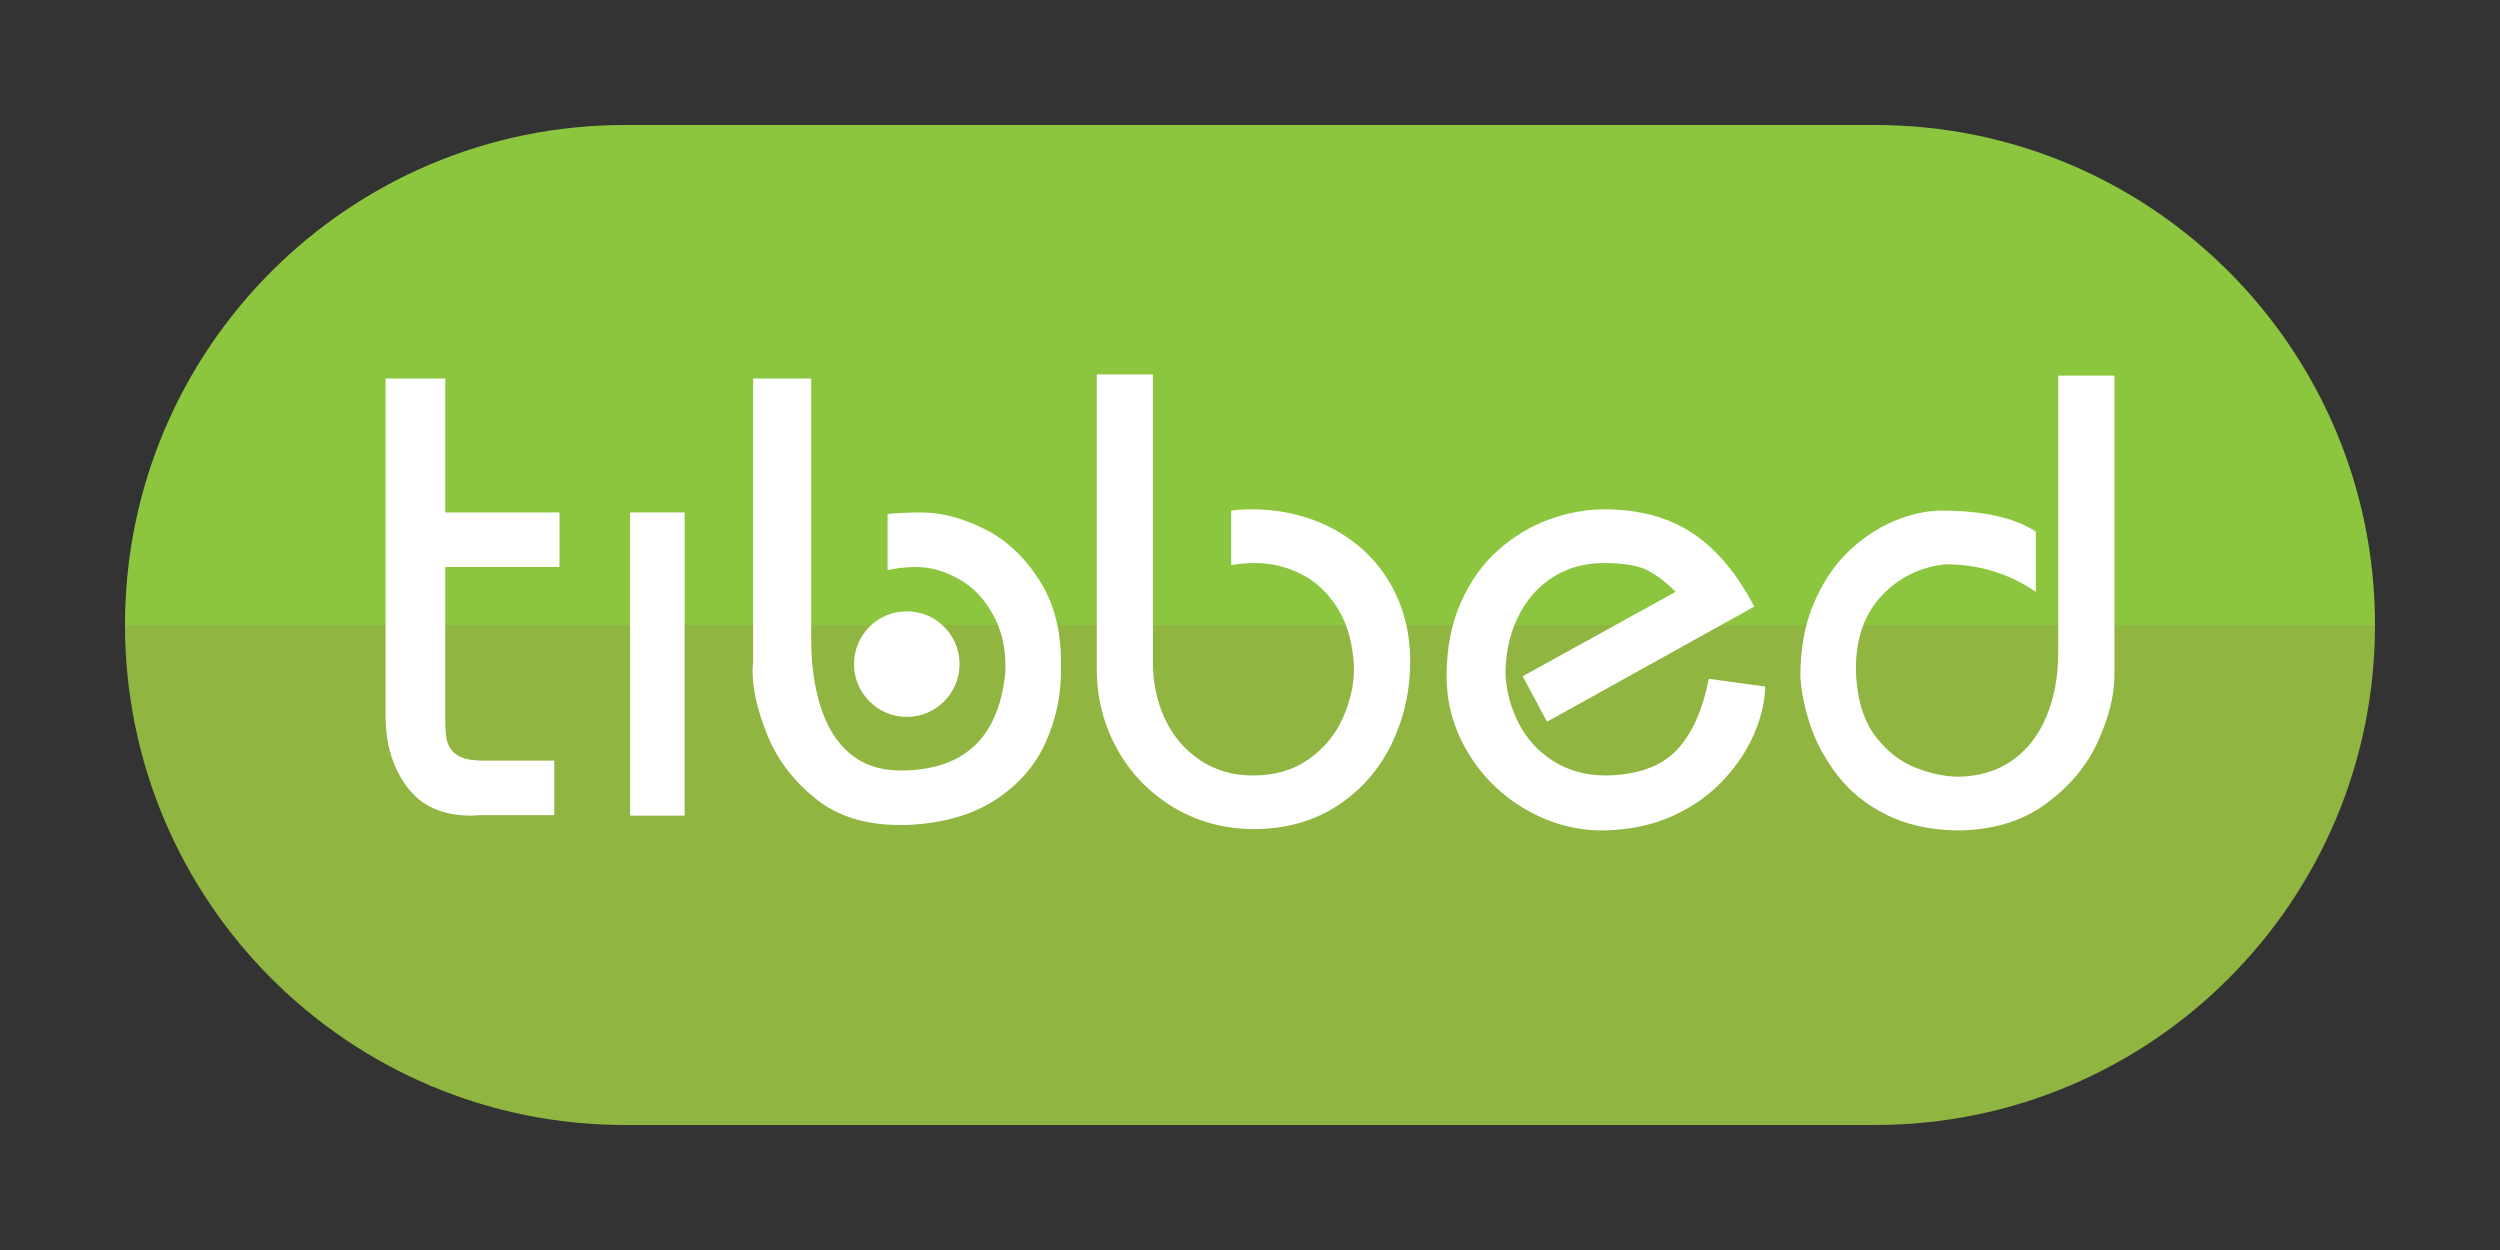<?xml version="1.0" encoding="utf-8"?>
<!-- Generator: Adobe Illustrator 16.0.0, SVG Export Plug-In . SVG Version: 6.00 Build 0)  -->
<!DOCTYPE svg PUBLIC "-//W3C//DTD SVG 1.1//EN" "http://www.w3.org/Graphics/SVG/1.1/DTD/svg11.dtd">
<svg version="1.1" id="Layer_1" xmlns="http://www.w3.org/2000/svg" xmlns:xlink="http://www.w3.org/1999/xlink" x="0px" y="0px"
	 width="200px" height="100px" viewBox="0 0 200 100" enable-background="new 0 0 200 100" xml:space="preserve">
<rect x="0" y="0" width="200" height="100" fill="#333333" stroke="none"/>
<path id="BTTM" fill="#90B540" d="M50,90h100c22.092,0,40-17.908,40-40H10C10,72.092,27.909,90,50,90z"/>
<path id="TOP" fill="#8CC63F" d="M150,10H50c-22.091,0-40,17.908-40,40h180C190,27.908,172.092,10,150,10z"/>
<g id="TIBBED">
	<path id="LTR-t" fill="#FFFFFF" d="M30.846,57.279V30.284h4.776v10.712h9.137v4.363h-9.137v12.336c0,0.705,0.04,1.242,0.166,1.659
		c0.125,0.417,0.377,0.788,0.828,1.079c0.456,0.291,1.164,0.417,2.164,0.417h5.564v4.362h-5.941c-0.166,0-0.417,0.04-0.702,0.04
		c-2.33,0-4.032-0.788-5.154-2.324C31.386,61.348,30.846,59.48,30.846,57.279"/>
	<path id="LTR-b" fill="#FFFFFF" d="M65.027,30.284H60.25v22.635c0,0.166-0.043,0.371-0.043,0.702c0,1.582,0.414,3.323,1.205,5.236
		c0.791,1.95,2.078,3.612,3.823,5.025c1.741,1.41,3.985,2.118,6.727,2.118h0.582c2.863-0.126,5.19-0.788,7.058-1.993
		c1.867-1.204,3.197-2.74,4.028-4.567c0.831-1.83,1.248-3.74,1.248-5.773c0-0.165,0-0.291,0-0.377c0-0.08,0-0.205,0-0.331
		c0-2.575-0.583-4.773-1.742-6.561c-1.167-1.827-2.62-3.198-4.362-4.071c-1.747-0.871-3.409-1.331-5.067-1.331
		c-1.042,0-1.91,0.046-2.701,0.126v4.488c0.751-0.166,1.539-0.251,2.287-0.251c1.159,0,2.281,0.331,3.403,0.953
		c1.122,0.628,2.038,1.582,2.7,2.784c0.703,1.204,1.037,2.617,1.037,4.193c0,0.377,0,0.626-0.04,0.788
		c-0.58,5.025-3.366,7.561-8.349,7.561c-1.664,0-2.989-0.457-4.071-1.371c-1.079-0.913-1.824-2.158-2.324-3.736
		c-0.496-1.576-0.75-3.321-0.75-5.233V30.284H65.027z"/>
	<rect id="LTR-i" x="50.406" y="40.996" fill="#FFFFFF" width="4.363" height="24.257"/>
	<path id="tib-dot" fill="#FFFFFF" d="M76.764,53.125c0,2.332-1.89,4.226-4.22,4.226c-2.336,0-4.223-1.894-4.223-4.226
		c0-2.33,1.887-4.22,4.223-4.22C74.875,48.905,76.764,50.795,76.764,53.125z"/>
	<path fill="#FFFFFF" d="M111.855,47.963c-0.643-1.508-1.545-2.801-2.709-3.883c-1.168-1.079-2.523-1.907-4.068-2.479
		s-3.195-0.856-4.953-0.856c-0.555,0-1.1,0.034-1.629,0.103v4.357c0.594-0.104,1.24-0.16,1.941-0.16
		c1.273,0,2.502,0.294,3.678,0.891c1.18,0.594,2.156,1.524,2.93,2.787c0.777,1.262,1.199,2.832,1.275,4.716
		c0,1.334-0.297,2.667-0.893,4c-0.598,1.331-1.502,2.43-2.725,3.298c-1.221,0.865-2.711,1.302-4.479,1.302
		c-1.59,0-2.993-0.405-4.204-1.216c-1.213-0.806-2.144-1.896-2.801-3.267c-0.65-1.37-0.981-2.881-0.981-4.528V29.95h-4.494v23.589
		c0,2.264,0.531,4.371,1.59,6.315c1.065,1.946,2.544,3.503,4.448,4.673c1.904,1.171,4.052,1.771,6.442,1.805
		c2.59,0,4.84-0.622,6.746-1.861s3.357-2.89,4.357-4.948c0.992-2.058,1.49-4.257,1.49-6.595
		C112.818,51.12,112.498,49.465,111.855,47.963z"/>
	<path fill="#FFFFFF" d="M121.814,54.102l12.234-6.756c-0.686-0.702-1.406-1.262-2.164-1.679s-1.945-0.622-3.561-0.622
		c-1.592,0-2.984,0.394-4.18,1.185c-1.197,0.791-2.111,1.867-2.748,3.224c-0.639,1.356-0.955,2.855-0.955,4.5
		c0.068,1.364,0.42,2.672,1.061,3.914c0.641,1.247,1.561,2.252,2.76,3.018c1.201,0.766,2.621,1.153,4.262,1.153
		c2.492-0.052,4.348-0.72,5.578-1.998c1.23-1.273,2.1-3.192,2.605-5.739l4.514,0.625c-0.029,1.191-0.318,2.438-0.875,3.749
		c-0.551,1.308-1.381,2.553-2.482,3.74c-1.104,1.188-2.471,2.147-4.098,2.881c-1.631,0.733-3.48,1.11-5.553,1.139
		c-2.168,0-4.215-0.56-6.145-1.679c-1.928-1.113-3.467-2.62-4.613-4.522c-1.15-1.896-1.725-3.939-1.725-6.132
		c0-2.228,0.377-4.186,1.131-5.891c0.754-1.704,1.756-3.109,3.002-4.211c1.252-1.104,2.615-1.925,4.096-2.455
		c1.475-0.531,2.932-0.8,4.365-0.8c2.807,0,5.164,0.634,7.076,1.907c1.914,1.268,3.561,3.227,4.943,5.876l-16.58,9.21
		L121.814,54.102z"/>
	<path fill="#FFFFFF" d="M164.656,30.05h4.498v24c0,1.559-0.434,3.306-1.309,5.242c-0.867,1.936-2.26,3.611-4.182,5.021
		c-1.922,1.413-4.32,2.121-7.203,2.121c-2.168-0.051-4.041-0.485-5.623-1.29c-1.584-0.805-2.857-1.842-3.83-3.106
		c-0.969-1.259-1.688-2.575-2.156-3.939c-0.465-1.365-0.742-2.698-0.822-3.997c0-2.193,0.352-4.12,1.057-5.79
		c0.701-1.674,1.613-3.05,2.729-4.132c1.119-1.082,2.33-1.901,3.633-2.464c1.305-0.554,2.568-0.845,3.793-0.868
		c3.385,0,5.932,0.56,7.627,1.685v4.813c-2.164-1.473-4.574-2.204-7.223-2.204c-2.039,0.218-3.74,1.057-5.111,2.519
		s-2.057,3.389-2.057,5.778c0,0.475,0.018,0.834,0.049,1.074c0.158,1.867,0.695,3.371,1.602,4.511
		c0.908,1.142,1.959,1.947,3.164,2.412c1.199,0.466,2.342,0.7,3.426,0.7c1.674-0.035,3.107-0.475,4.301-1.331
		s2.096-2.027,2.711-3.523c0.617-1.498,0.928-3.186,0.928-5.082V30.05z"/>
</g>
</svg>
